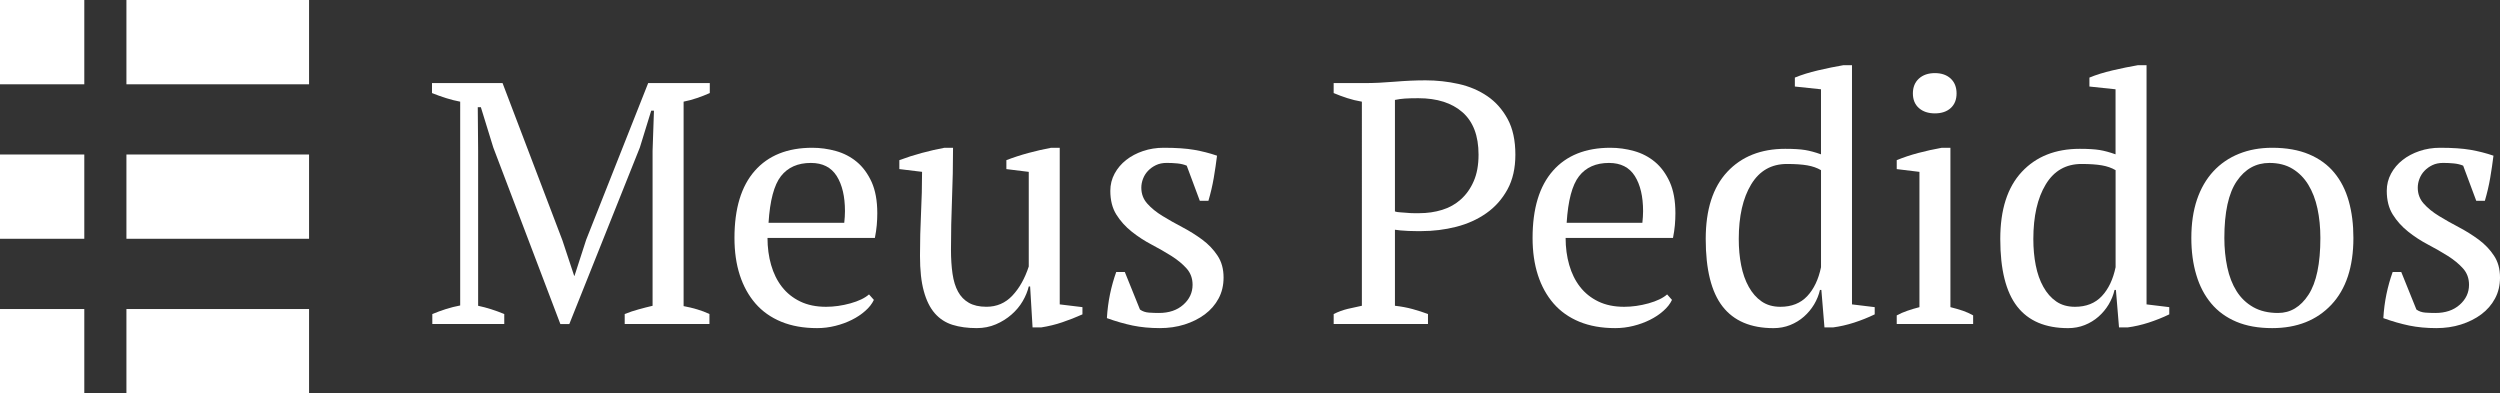<?xml version="1.0" encoding="utf-8"?>
<!-- Generator: Adobe Illustrator 15.0.0, SVG Export Plug-In . SVG Version: 6.00 Build 0)  -->
<!DOCTYPE svg PUBLIC "-//W3C//DTD SVG 1.1//EN" "http://www.w3.org/Graphics/SVG/1.1/DTD/svg11.dtd">
<svg version="1.1" xmlns="http://www.w3.org/2000/svg" xmlns:xlink="http://www.w3.org/1999/xlink" x="0px" y="0px"
	 width="101.696px" height="16px" viewBox="1.214 0.905 101.696 16" enable-background="new 1.214 0.905 101.696 16"
	 xml:space="preserve">
<rect x="1.214" y="0.905" width="101.696" height="16" fill="#333333" stroke="none"/>
<g id="Layer_2_1_">
</g>
<g id="Layer_1">
	<g id="Layer_2">
	</g>
	<g>
		<g>
			<rect x="1.214" y="0.905" fill="#FFFFFF" width="3.429" height="3.429"/>
			<rect x="6.357" y="0.905" fill="#FFFFFF" width="7.429" height="3.429"/>
		</g>
		<g>
			<rect x="1.214" y="7.19" fill="#FFFFFF" width="3.429" height="3.428"/>
			<rect x="6.357" y="7.19" fill="#FFFFFF" width="7.429" height="3.428"/>
		</g>
		<g>
			<rect x="1.214" y="13.476" fill="#FFFFFF" width="3.429" height="3.429"/>
			<rect x="6.357" y="13.476" fill="#FFFFFF" width="7.429" height="3.429"/>
		</g>
	</g>
	<g>
		<path fill="#FFFFFF" d="M30.07,14.085h-3.444v-0.406c0.187-0.074,0.373-0.138,0.56-0.188c0.187-0.052,0.378-0.101,0.574-0.147
			v-6.3l0.056-1.638h-0.111l-0.462,1.498l-2.87,7.183h-0.364l-2.729-7.183l-0.505-1.638h-0.126l0.015,1.778v6.3
			c0.177,0.037,0.354,0.084,0.532,0.141c0.177,0.056,0.354,0.121,0.531,0.195v0.406H18.8v-0.406
			c0.178-0.074,0.361-0.142,0.553-0.203c0.191-0.061,0.386-0.109,0.581-0.146V5.041c-0.195-0.037-0.39-0.086-0.581-0.147
			s-0.38-0.128-0.566-0.203V4.285h2.87l2.436,6.399l0.477,1.441h0.014l0.476-1.471l2.521-6.37h2.506V4.69
			c-0.168,0.075-0.341,0.143-0.519,0.203c-0.177,0.061-0.359,0.11-0.546,0.147v8.317c0.196,0.037,0.381,0.081,0.554,0.133
			c0.172,0.051,0.338,0.114,0.497,0.188V14.085z"/>
		<path fill="#FFFFFF" d="M36.762,13.104c-0.075,0.159-0.191,0.309-0.351,0.448c-0.158,0.141-0.341,0.262-0.546,0.364
			s-0.429,0.185-0.672,0.245c-0.242,0.061-0.49,0.091-0.742,0.091c-0.551,0-1.035-0.086-1.456-0.259
			c-0.42-0.173-0.77-0.42-1.05-0.742c-0.279-0.322-0.492-0.707-0.637-1.155s-0.217-0.952-0.217-1.512
			c0-1.195,0.275-2.104,0.826-2.73c0.55-0.625,1.33-0.938,2.338-0.938c0.326,0,0.648,0.044,0.966,0.133
			c0.317,0.089,0.6,0.236,0.847,0.441c0.247,0.206,0.448,0.479,0.603,0.819c0.153,0.341,0.23,0.763,0.23,1.268
			c0,0.158-0.007,0.319-0.021,0.483c-0.015,0.162-0.04,0.338-0.077,0.524h-4.368c0,0.392,0.049,0.759,0.147,1.099
			c0.098,0.342,0.244,0.638,0.44,0.89s0.443,0.45,0.742,0.595s0.648,0.217,1.05,0.217c0.327,0,0.658-0.047,0.994-0.14
			c0.336-0.094,0.588-0.215,0.756-0.364L36.762,13.104z M34.199,7.533c-0.531,0-0.938,0.18-1.218,0.539
			c-0.28,0.359-0.448,0.992-0.504,1.897h3.08c0.009-0.084,0.017-0.166,0.021-0.245c0.005-0.079,0.008-0.156,0.008-0.23
			c0-0.598-0.112-1.073-0.336-1.429C35.025,7.71,34.676,7.533,34.199,7.533z"/>
		<path fill="#FFFFFF" d="M38.638,11.312c0-0.588,0.014-1.164,0.042-1.729s0.042-1.127,0.042-1.688l-0.924-0.112V7.42
			c0.298-0.112,0.604-0.21,0.917-0.294c0.312-0.084,0.618-0.154,0.917-0.21h0.35c0,0.7-0.014,1.396-0.042,2.086
			s-0.042,1.377-0.042,2.058c0,0.364,0.021,0.691,0.063,0.98s0.116,0.532,0.224,0.728c0.107,0.196,0.254,0.349,0.441,0.455
			c0.187,0.107,0.424,0.161,0.714,0.161c0.42,0,0.771-0.151,1.057-0.455c0.285-0.303,0.506-0.697,0.665-1.183V7.896l-0.91-0.112
			V7.42c0.289-0.112,0.591-0.21,0.903-0.294s0.618-0.154,0.917-0.21h0.35v6.371l0.924,0.112v0.294
			c-0.271,0.121-0.543,0.229-0.818,0.321c-0.275,0.094-0.562,0.163-0.861,0.21h-0.35l-0.099-1.666h-0.056
			c-0.047,0.196-0.128,0.395-0.245,0.596c-0.116,0.2-0.269,0.383-0.455,0.546s-0.398,0.296-0.637,0.398s-0.497,0.154-0.777,0.154
			c-0.373,0-0.702-0.044-0.986-0.133c-0.285-0.089-0.525-0.245-0.722-0.469c-0.195-0.225-0.345-0.525-0.447-0.903
			C38.688,12.37,38.638,11.892,38.638,11.312z"/>
		<path fill="#FFFFFF" d="M49.726,12.489c0-0.262-0.082-0.483-0.245-0.665s-0.371-0.353-0.623-0.512
			c-0.252-0.158-0.521-0.312-0.805-0.461c-0.285-0.15-0.553-0.324-0.805-0.525s-0.46-0.432-0.623-0.693
			C46.461,9.371,46.38,9.05,46.38,8.667c0-0.252,0.058-0.485,0.175-0.701c0.116-0.214,0.273-0.399,0.469-0.553
			c0.196-0.154,0.425-0.275,0.687-0.364c0.261-0.088,0.541-0.133,0.84-0.133c0.504,0,0.917,0.028,1.239,0.084
			c0.321,0.056,0.632,0.135,0.931,0.238c-0.037,0.299-0.082,0.6-0.133,0.903c-0.052,0.304-0.124,0.614-0.217,0.931H50.02
			l-0.532-1.428c-0.111-0.047-0.237-0.077-0.378-0.091c-0.14-0.014-0.284-0.021-0.434-0.021c-0.168,0-0.315,0.03-0.441,0.091
			s-0.233,0.138-0.321,0.231c-0.089,0.093-0.157,0.201-0.203,0.322c-0.047,0.121-0.07,0.243-0.07,0.364
			c0,0.252,0.082,0.469,0.245,0.65c0.163,0.183,0.371,0.351,0.623,0.504c0.252,0.154,0.521,0.307,0.805,0.455
			c0.285,0.15,0.553,0.318,0.806,0.504c0.252,0.188,0.459,0.404,0.622,0.652c0.164,0.246,0.245,0.543,0.245,0.889
			c0,0.317-0.067,0.602-0.203,0.854c-0.135,0.252-0.321,0.467-0.56,0.645c-0.238,0.177-0.514,0.314-0.826,0.413
			c-0.312,0.098-0.646,0.146-1.001,0.146c-0.401,0-0.77-0.035-1.105-0.104c-0.336-0.07-0.687-0.171-1.051-0.302
			c0.019-0.336,0.062-0.66,0.126-0.973c0.065-0.312,0.149-0.613,0.253-0.903h0.35l0.616,1.526c0.103,0.074,0.226,0.117,0.371,0.126
			c0.145,0.01,0.277,0.014,0.398,0.014c0.411,0,0.742-0.111,0.994-0.336C49.6,13.077,49.726,12.807,49.726,12.489z"/>
		<path fill="#FFFFFF" d="M57.958,13.343c0.252,0.028,0.489,0.072,0.714,0.133c0.224,0.062,0.434,0.129,0.63,0.203v0.406h-3.836
			v-0.406c0.187-0.093,0.378-0.163,0.574-0.21c0.195-0.046,0.387-0.089,0.573-0.126V5.041c-0.215-0.037-0.415-0.086-0.602-0.147
			s-0.369-0.128-0.546-0.203V4.285h1.26c0.373,0,0.779-0.019,1.218-0.056c0.438-0.037,0.858-0.056,1.26-0.056
			c0.458,0,0.905,0.049,1.345,0.147c0.438,0.098,0.828,0.264,1.169,0.497c0.341,0.233,0.616,0.544,0.826,0.931
			s0.314,0.87,0.314,1.449c0,0.551-0.107,1.022-0.322,1.414c-0.215,0.393-0.501,0.715-0.86,0.967s-0.768,0.436-1.226,0.553
			c-0.457,0.116-0.929,0.175-1.414,0.175c-0.047,0-0.118,0-0.217,0c-0.098,0-0.203-0.002-0.314-0.007
			c-0.112-0.005-0.22-0.012-0.322-0.021c-0.103-0.01-0.178-0.02-0.224-0.028V13.343z M58.909,4.9c-0.224,0-0.405,0.005-0.546,0.014
			c-0.14,0.009-0.275,0.028-0.405,0.056v4.536c0.046,0.019,0.113,0.03,0.202,0.035s0.183,0.012,0.28,0.021
			c0.098,0.01,0.193,0.015,0.287,0.015c0.093,0,0.168,0,0.224,0c0.327,0,0.635-0.045,0.925-0.134
			c0.289-0.088,0.543-0.23,0.763-0.427c0.219-0.196,0.395-0.443,0.524-0.742c0.131-0.298,0.196-0.658,0.196-1.078
			c0-0.765-0.217-1.339-0.65-1.722C60.274,5.092,59.675,4.9,58.909,4.9z"/>
		<path fill="#FFFFFF" d="M69.228,13.104c-0.075,0.159-0.191,0.309-0.351,0.448c-0.158,0.141-0.341,0.262-0.546,0.364
			s-0.429,0.185-0.672,0.245c-0.242,0.061-0.49,0.091-0.742,0.091c-0.551,0-1.035-0.086-1.456-0.259
			c-0.42-0.173-0.77-0.42-1.05-0.742c-0.279-0.322-0.492-0.707-0.637-1.155s-0.217-0.952-0.217-1.512
			c0-1.195,0.275-2.104,0.826-2.73c0.55-0.625,1.33-0.938,2.338-0.938c0.326,0,0.648,0.044,0.966,0.133
			c0.317,0.089,0.6,0.236,0.847,0.441c0.247,0.206,0.448,0.479,0.603,0.819c0.153,0.341,0.23,0.763,0.23,1.268
			c0,0.158-0.007,0.319-0.021,0.483c-0.015,0.162-0.04,0.338-0.077,0.524h-4.368c0,0.392,0.049,0.759,0.147,1.099
			c0.098,0.342,0.244,0.638,0.44,0.89s0.443,0.45,0.742,0.595s0.648,0.217,1.05,0.217c0.327,0,0.658-0.047,0.994-0.14
			c0.336-0.094,0.588-0.215,0.756-0.364L69.228,13.104z M66.665,7.533c-0.531,0-0.938,0.18-1.218,0.539
			c-0.28,0.359-0.448,0.992-0.504,1.897h3.08c0.009-0.084,0.017-0.166,0.021-0.245c0.005-0.079,0.008-0.156,0.008-0.23
			c0-0.598-0.112-1.073-0.336-1.429C67.491,7.71,67.142,7.533,66.665,7.533z"/>
		<path fill="#FFFFFF" d="M75.247,12.699c-0.047,0.205-0.126,0.401-0.237,0.588c-0.112,0.187-0.25,0.353-0.413,0.497
			c-0.164,0.145-0.351,0.259-0.561,0.343s-0.437,0.126-0.679,0.126c-0.924,0-1.615-0.294-2.072-0.882S70.6,11.868,70.6,10.627
			c0-1.195,0.291-2.104,0.875-2.73c0.583-0.625,1.369-0.938,2.358-0.938c0.346,0,0.616,0.017,0.812,0.049
			c0.196,0.033,0.41,0.091,0.644,0.175V4.537l-1.063-0.112V4.061c0.271-0.112,0.585-0.21,0.944-0.294s0.703-0.154,1.029-0.21h0.351
			v9.73l0.924,0.112v0.294c-0.271,0.131-0.551,0.242-0.84,0.336c-0.29,0.093-0.574,0.158-0.854,0.195h-0.35l-0.126-1.525H75.247z
			 M73.638,13.385c0.457,0,0.821-0.145,1.092-0.434s0.457-0.682,0.56-1.176V7.827c-0.158-0.093-0.345-0.159-0.56-0.196
			c-0.215-0.037-0.49-0.056-0.826-0.056c-0.635,0-1.12,0.277-1.456,0.833c-0.336,0.555-0.504,1.295-0.504,2.219
			c0,0.383,0.032,0.74,0.098,1.07c0.065,0.332,0.168,0.624,0.309,0.876c0.14,0.252,0.314,0.45,0.524,0.595
			S73.339,13.385,73.638,13.385z"/>
		<path fill="#FFFFFF" d="M81.477,14.085h-3.107v-0.35c0.14-0.075,0.284-0.138,0.434-0.189c0.149-0.051,0.312-0.101,0.49-0.146
			V7.896l-0.924-0.112V7.42c0.271-0.112,0.564-0.21,0.882-0.294s0.635-0.154,0.952-0.21h0.35v6.483
			c0.187,0.046,0.354,0.096,0.504,0.146c0.149,0.052,0.289,0.114,0.42,0.189V14.085z M79.027,4.705c0-0.252,0.081-0.453,0.244-0.602
			c0.164-0.149,0.381-0.224,0.651-0.224s0.485,0.075,0.645,0.224c0.158,0.149,0.237,0.35,0.237,0.602s-0.079,0.45-0.237,0.595
			c-0.159,0.145-0.374,0.217-0.645,0.217s-0.487-0.072-0.651-0.217C79.108,5.155,79.027,4.957,79.027,4.705z"/>
		<path fill="#FFFFFF" d="M87.23,12.699c-0.047,0.205-0.126,0.401-0.237,0.588c-0.112,0.187-0.25,0.353-0.413,0.497
			c-0.164,0.145-0.351,0.259-0.561,0.343s-0.437,0.126-0.679,0.126c-0.924,0-1.615-0.294-2.072-0.882s-0.686-1.503-0.686-2.744
			c0-1.195,0.291-2.104,0.875-2.73c0.583-0.625,1.369-0.938,2.358-0.938c0.346,0,0.616,0.017,0.812,0.049
			c0.196,0.033,0.41,0.091,0.644,0.175V4.537l-1.063-0.112V4.061c0.271-0.112,0.585-0.21,0.944-0.294s0.703-0.154,1.029-0.21h0.351
			v9.73l0.924,0.112v0.294c-0.271,0.131-0.551,0.242-0.84,0.336c-0.29,0.093-0.574,0.158-0.854,0.195h-0.35l-0.126-1.525H87.23z
			 M85.621,13.385c0.457,0,0.821-0.145,1.092-0.434s0.457-0.682,0.56-1.176V7.827c-0.158-0.093-0.345-0.159-0.56-0.196
			c-0.215-0.037-0.49-0.056-0.826-0.056c-0.635,0-1.12,0.277-1.456,0.833c-0.336,0.555-0.504,1.295-0.504,2.219
			c0,0.383,0.032,0.74,0.098,1.07c0.065,0.332,0.168,0.624,0.309,0.876c0.14,0.252,0.314,0.45,0.524,0.595
			S85.322,13.385,85.621,13.385z"/>
		<path fill="#FFFFFF" d="M90.354,10.585c0-0.588,0.077-1.108,0.23-1.562c0.154-0.452,0.376-0.835,0.665-1.148
			c0.289-0.312,0.638-0.551,1.043-0.714c0.406-0.164,0.856-0.245,1.352-0.245c0.578,0,1.078,0.089,1.498,0.266
			s0.763,0.427,1.028,0.749c0.267,0.322,0.462,0.707,0.588,1.155c0.127,0.448,0.189,0.947,0.189,1.498
			c0,1.176-0.299,2.081-0.896,2.716c-0.598,0.635-1.4,0.952-2.408,0.952c-0.561,0-1.046-0.086-1.456-0.259
			c-0.411-0.173-0.752-0.42-1.022-0.742s-0.474-0.709-0.608-1.162C90.421,11.637,90.354,11.136,90.354,10.585z M91.697,10.585
			c0,0.42,0.04,0.817,0.119,1.19s0.205,0.697,0.378,0.973s0.399,0.492,0.679,0.651c0.28,0.158,0.616,0.237,1.008,0.237
			c0.505,0,0.917-0.247,1.239-0.742c0.322-0.494,0.483-1.264,0.483-2.31c0-0.429-0.04-0.828-0.119-1.197
			c-0.079-0.368-0.203-0.69-0.371-0.966S94.73,7.929,94.47,7.771c-0.262-0.159-0.574-0.238-0.938-0.238
			c-0.551,0-0.994,0.247-1.33,0.742C91.865,8.77,91.697,9.539,91.697,10.585z"/>
		<path fill="#FFFFFF" d="M101.65,12.489c0-0.262-0.082-0.483-0.245-0.665s-0.371-0.353-0.623-0.512
			c-0.252-0.158-0.521-0.312-0.805-0.461c-0.285-0.15-0.553-0.324-0.805-0.525s-0.46-0.432-0.623-0.693
			c-0.164-0.262-0.245-0.583-0.245-0.966c0-0.252,0.058-0.485,0.175-0.701c0.116-0.214,0.273-0.399,0.469-0.553
			c0.196-0.154,0.425-0.275,0.687-0.364c0.261-0.088,0.541-0.133,0.84-0.133c0.504,0,0.917,0.028,1.239,0.084
			c0.321,0.056,0.632,0.135,0.931,0.238c-0.037,0.299-0.082,0.6-0.133,0.903c-0.052,0.304-0.124,0.614-0.217,0.931h-0.351
			l-0.532-1.428c-0.111-0.047-0.237-0.077-0.378-0.091c-0.14-0.014-0.284-0.021-0.434-0.021c-0.168,0-0.315,0.03-0.441,0.091
			s-0.233,0.138-0.321,0.231c-0.089,0.093-0.157,0.201-0.203,0.322c-0.047,0.121-0.07,0.243-0.07,0.364
			c0,0.252,0.082,0.469,0.245,0.65c0.163,0.183,0.371,0.351,0.623,0.504c0.252,0.154,0.521,0.307,0.805,0.455
			c0.285,0.15,0.553,0.318,0.806,0.504c0.252,0.188,0.459,0.404,0.622,0.652c0.164,0.246,0.245,0.543,0.245,0.889
			c0,0.317-0.067,0.602-0.203,0.854c-0.135,0.252-0.321,0.467-0.56,0.645c-0.238,0.177-0.514,0.314-0.826,0.413
			c-0.312,0.098-0.646,0.146-1.001,0.146c-0.401,0-0.77-0.035-1.105-0.104c-0.336-0.07-0.687-0.171-1.051-0.302
			c0.019-0.336,0.062-0.66,0.126-0.973c0.065-0.312,0.149-0.613,0.253-0.903h0.35l0.616,1.526c0.103,0.074,0.226,0.117,0.371,0.126
			c0.145,0.01,0.277,0.014,0.398,0.014c0.411,0,0.742-0.111,0.994-0.336C101.524,13.077,101.65,12.807,101.65,12.489z"/>
	</g>
</g>
</svg>
